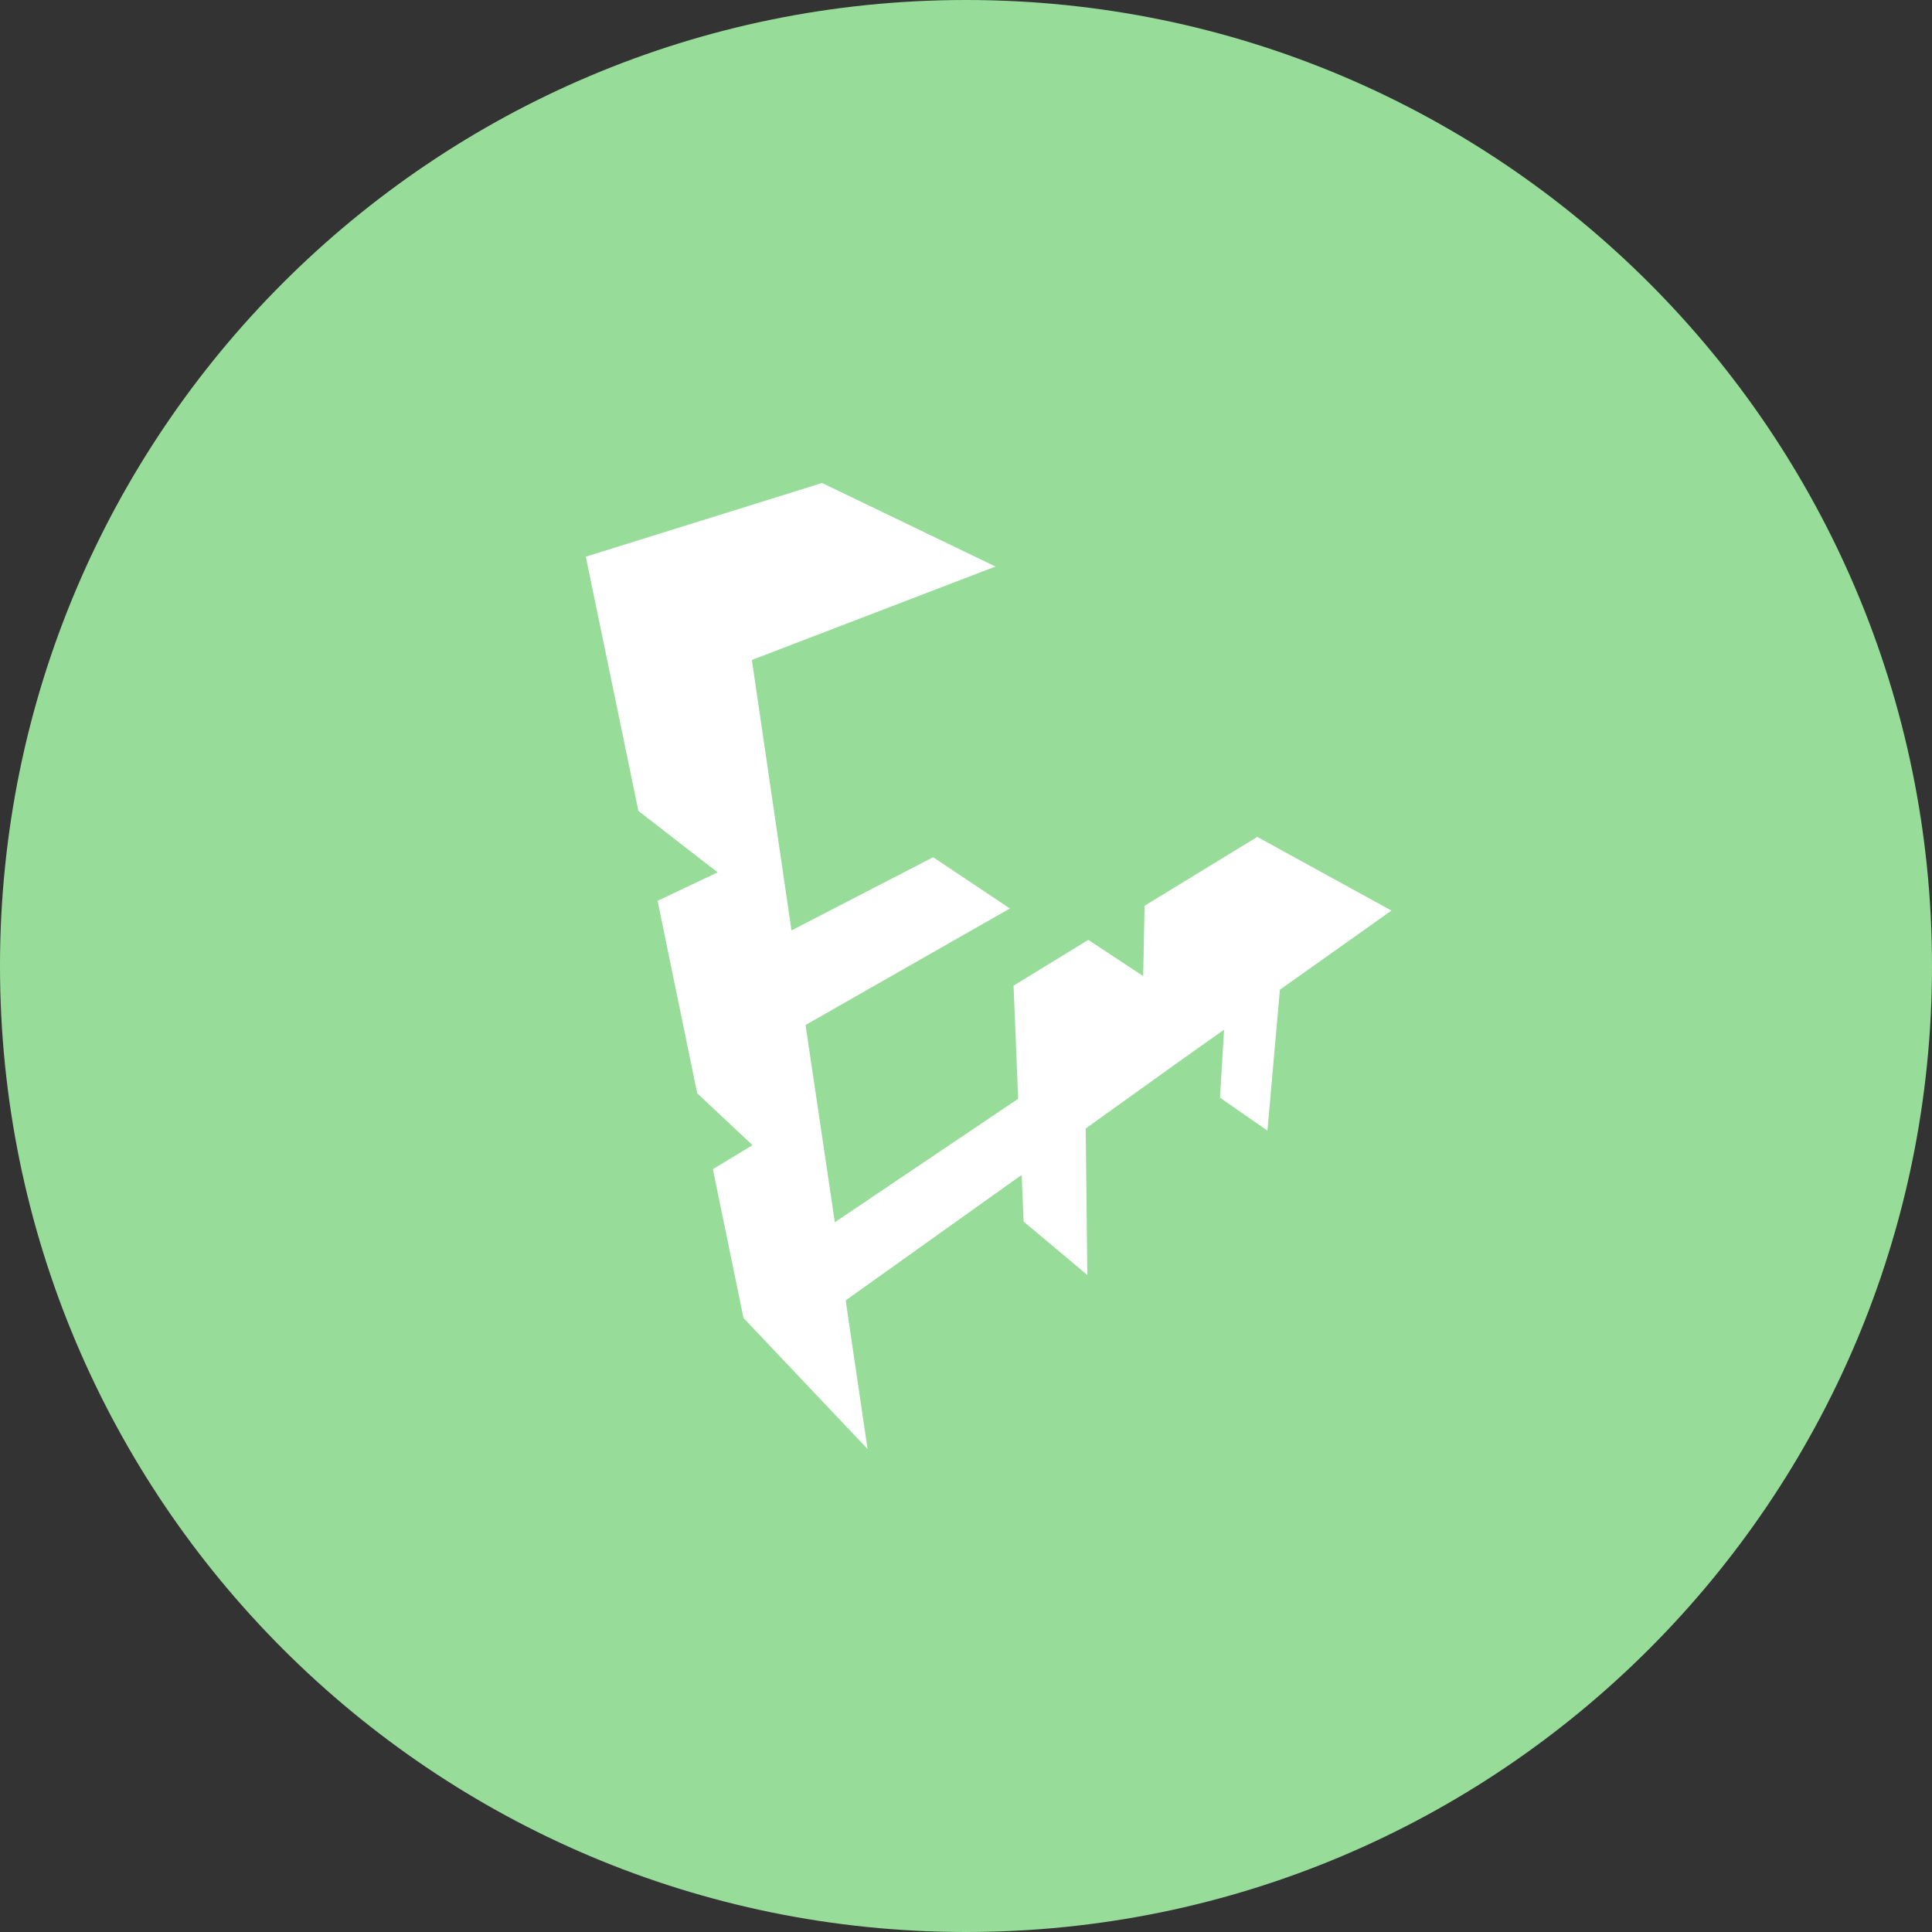 <svg xmlns="http://www.w3.org/2000/svg" width="1024" height="1024" fill="none">
   <rect width="100%" height="100%" fill="#333333" stroke="none"/>
   <g clip-path="url(#a)">
      <path fill="#98DC9A" d="M512 1024c282.77 0 512-229.23 512-512S794.77 0 512 0 0 229.23 0 512s229.23 512 512 512Z"/>
      <path fill="#fff" d="m737.51 482.63-71.12-39.05-59.74 36.49-.74 37.27-29.11-19.18-39.6 24.26c2.64 62.35 2.29 59.9 2.52 59.9l-97.24 65.49-15.53-104.54 108.31-61.76-40.68-27.17-75.08 38.81-21-143.36 129.12-49.53-91.9-44.26-125.23 39.05 27.87 134.75 42 32.57-31.83 15.1 21 102 29.31 27.48-21 12.73 16.23 78.88L459.83 768c-12-81.21-11.65-78.65-11.45-78.65v-.23L526 633.76c17.16-12.23 15.18-10.83 15.53-10.83l1 24.53 33.77 28.3-.85-77.64 46.58-33.39c14.4-10.25 26.63-18.94 26.75-18.94l-2.17 36 25.16 17.47 6.6-74.69 59.14-41.94Z"/>
   </g>
   <defs>
      <clipPath id="a">
         <path fill="#fff" d="M0 0h1024v1024H0z"/>
      </clipPath>
   </defs>
</svg>

